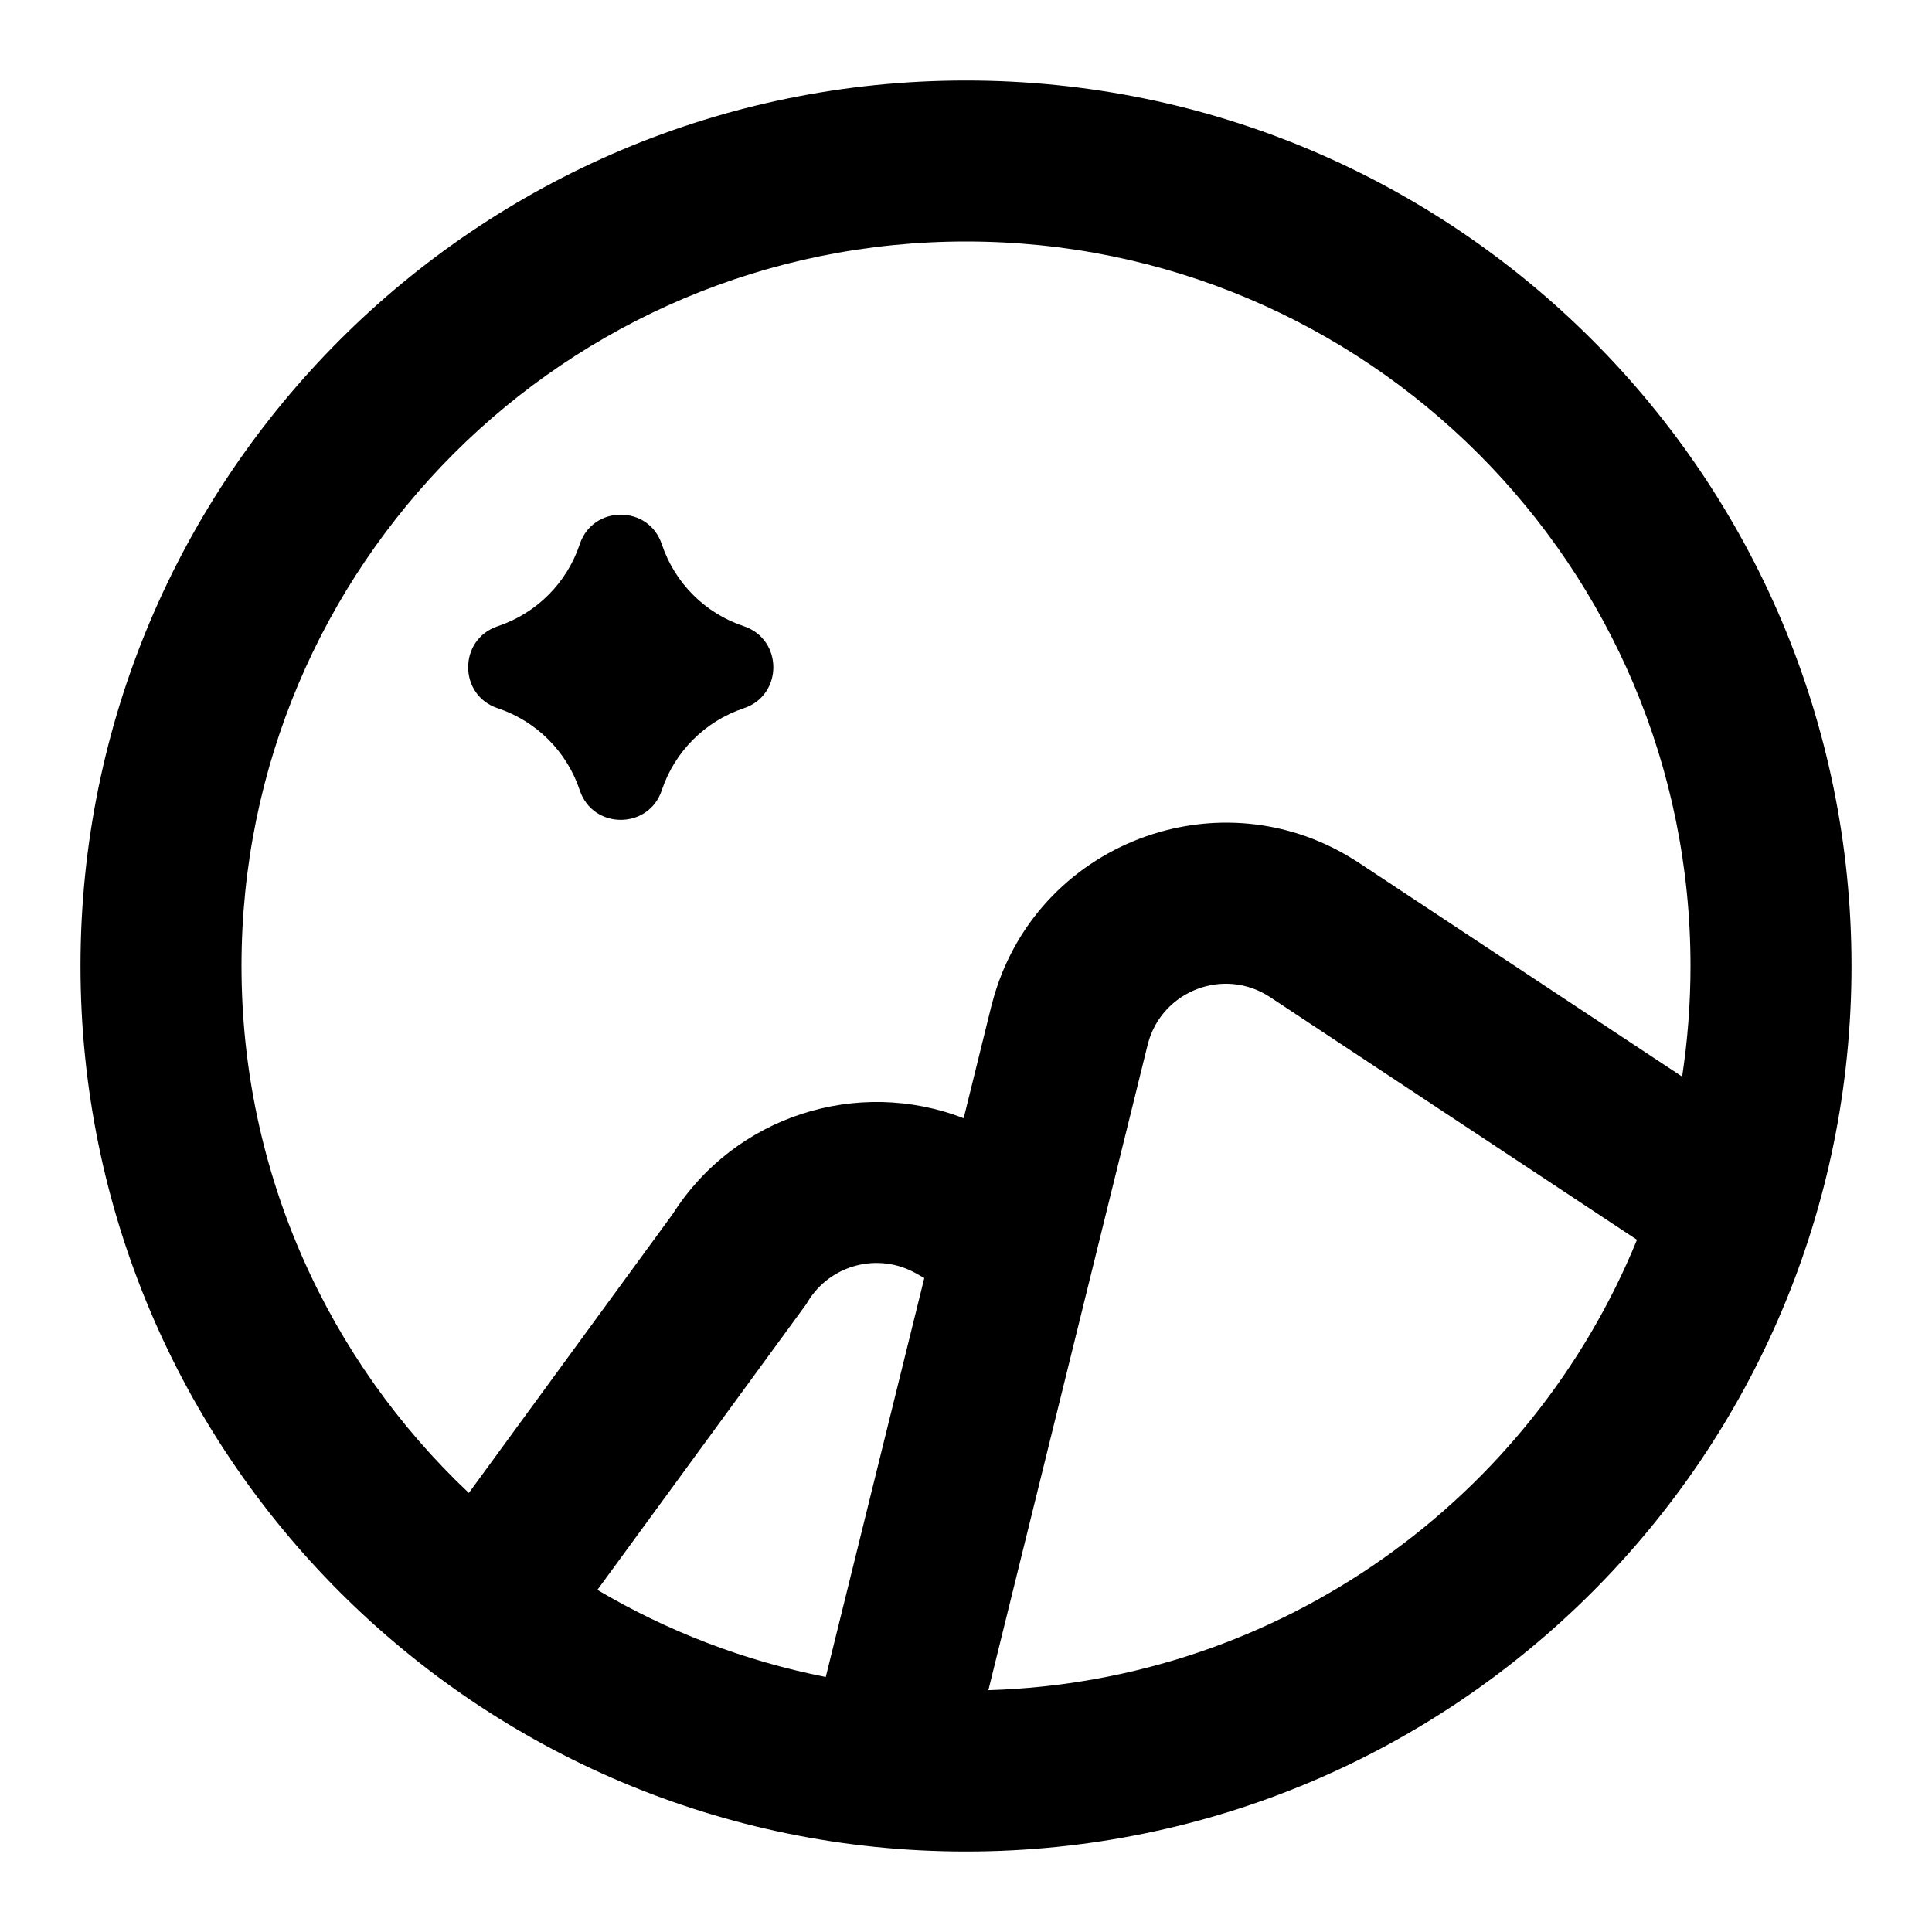<svg width="24" height="24" viewBox="0 0 24 24" fill="none" xmlns="http://www.w3.org/2000/svg">
<path d="M6.183 8.798C6.664 8.959 7.042 9.336 7.202 9.817C7.365 10.307 8.058 10.307 8.221 9.817C8.381 9.336 8.759 8.959 9.24 8.798C9.729 8.635 9.729 7.943 9.24 7.779C8.759 7.619 8.381 7.241 8.221 6.76C8.058 6.271 7.365 6.271 7.202 6.76C7.042 7.241 6.664 7.619 6.183 7.779C5.693 7.943 5.693 8.635 6.183 8.798Z" fill="currentColor"/>
<path fill-rule="evenodd" clip-rule="evenodd" d="M12 1C5.925 1 1 5.925 1 12C1 18.075 5.925 23 12 23C18.075 23 23 18.075 23 12C23 5.925 18.075 1 12 1ZM3 12C3 7.029 7.029 3 12 3C16.971 3 21 7.029 21 12C21 12.467 20.964 12.926 20.896 13.374L16.891 10.725L16.889 10.724C15.174 9.582 12.844 10.47 12.324 12.464L12.32 12.477L11.971 13.891C10.656 13.381 9.134 13.859 8.358 15.079L5.824 18.546C4.085 16.905 3 14.579 3 12ZM15.784 12.391L20.335 15.401C19.027 18.605 15.925 20.885 12.278 20.996L14.26 12.964C14.437 12.302 15.211 12.009 15.781 12.389L15.784 12.391ZM11.482 15.876L10.258 20.832C9.241 20.632 8.285 20.261 7.421 19.75L10.017 16.199L10.037 16.165C10.319 15.707 10.913 15.554 11.381 15.819L11.482 15.876Z" fill="currentColor"/>
</svg>
